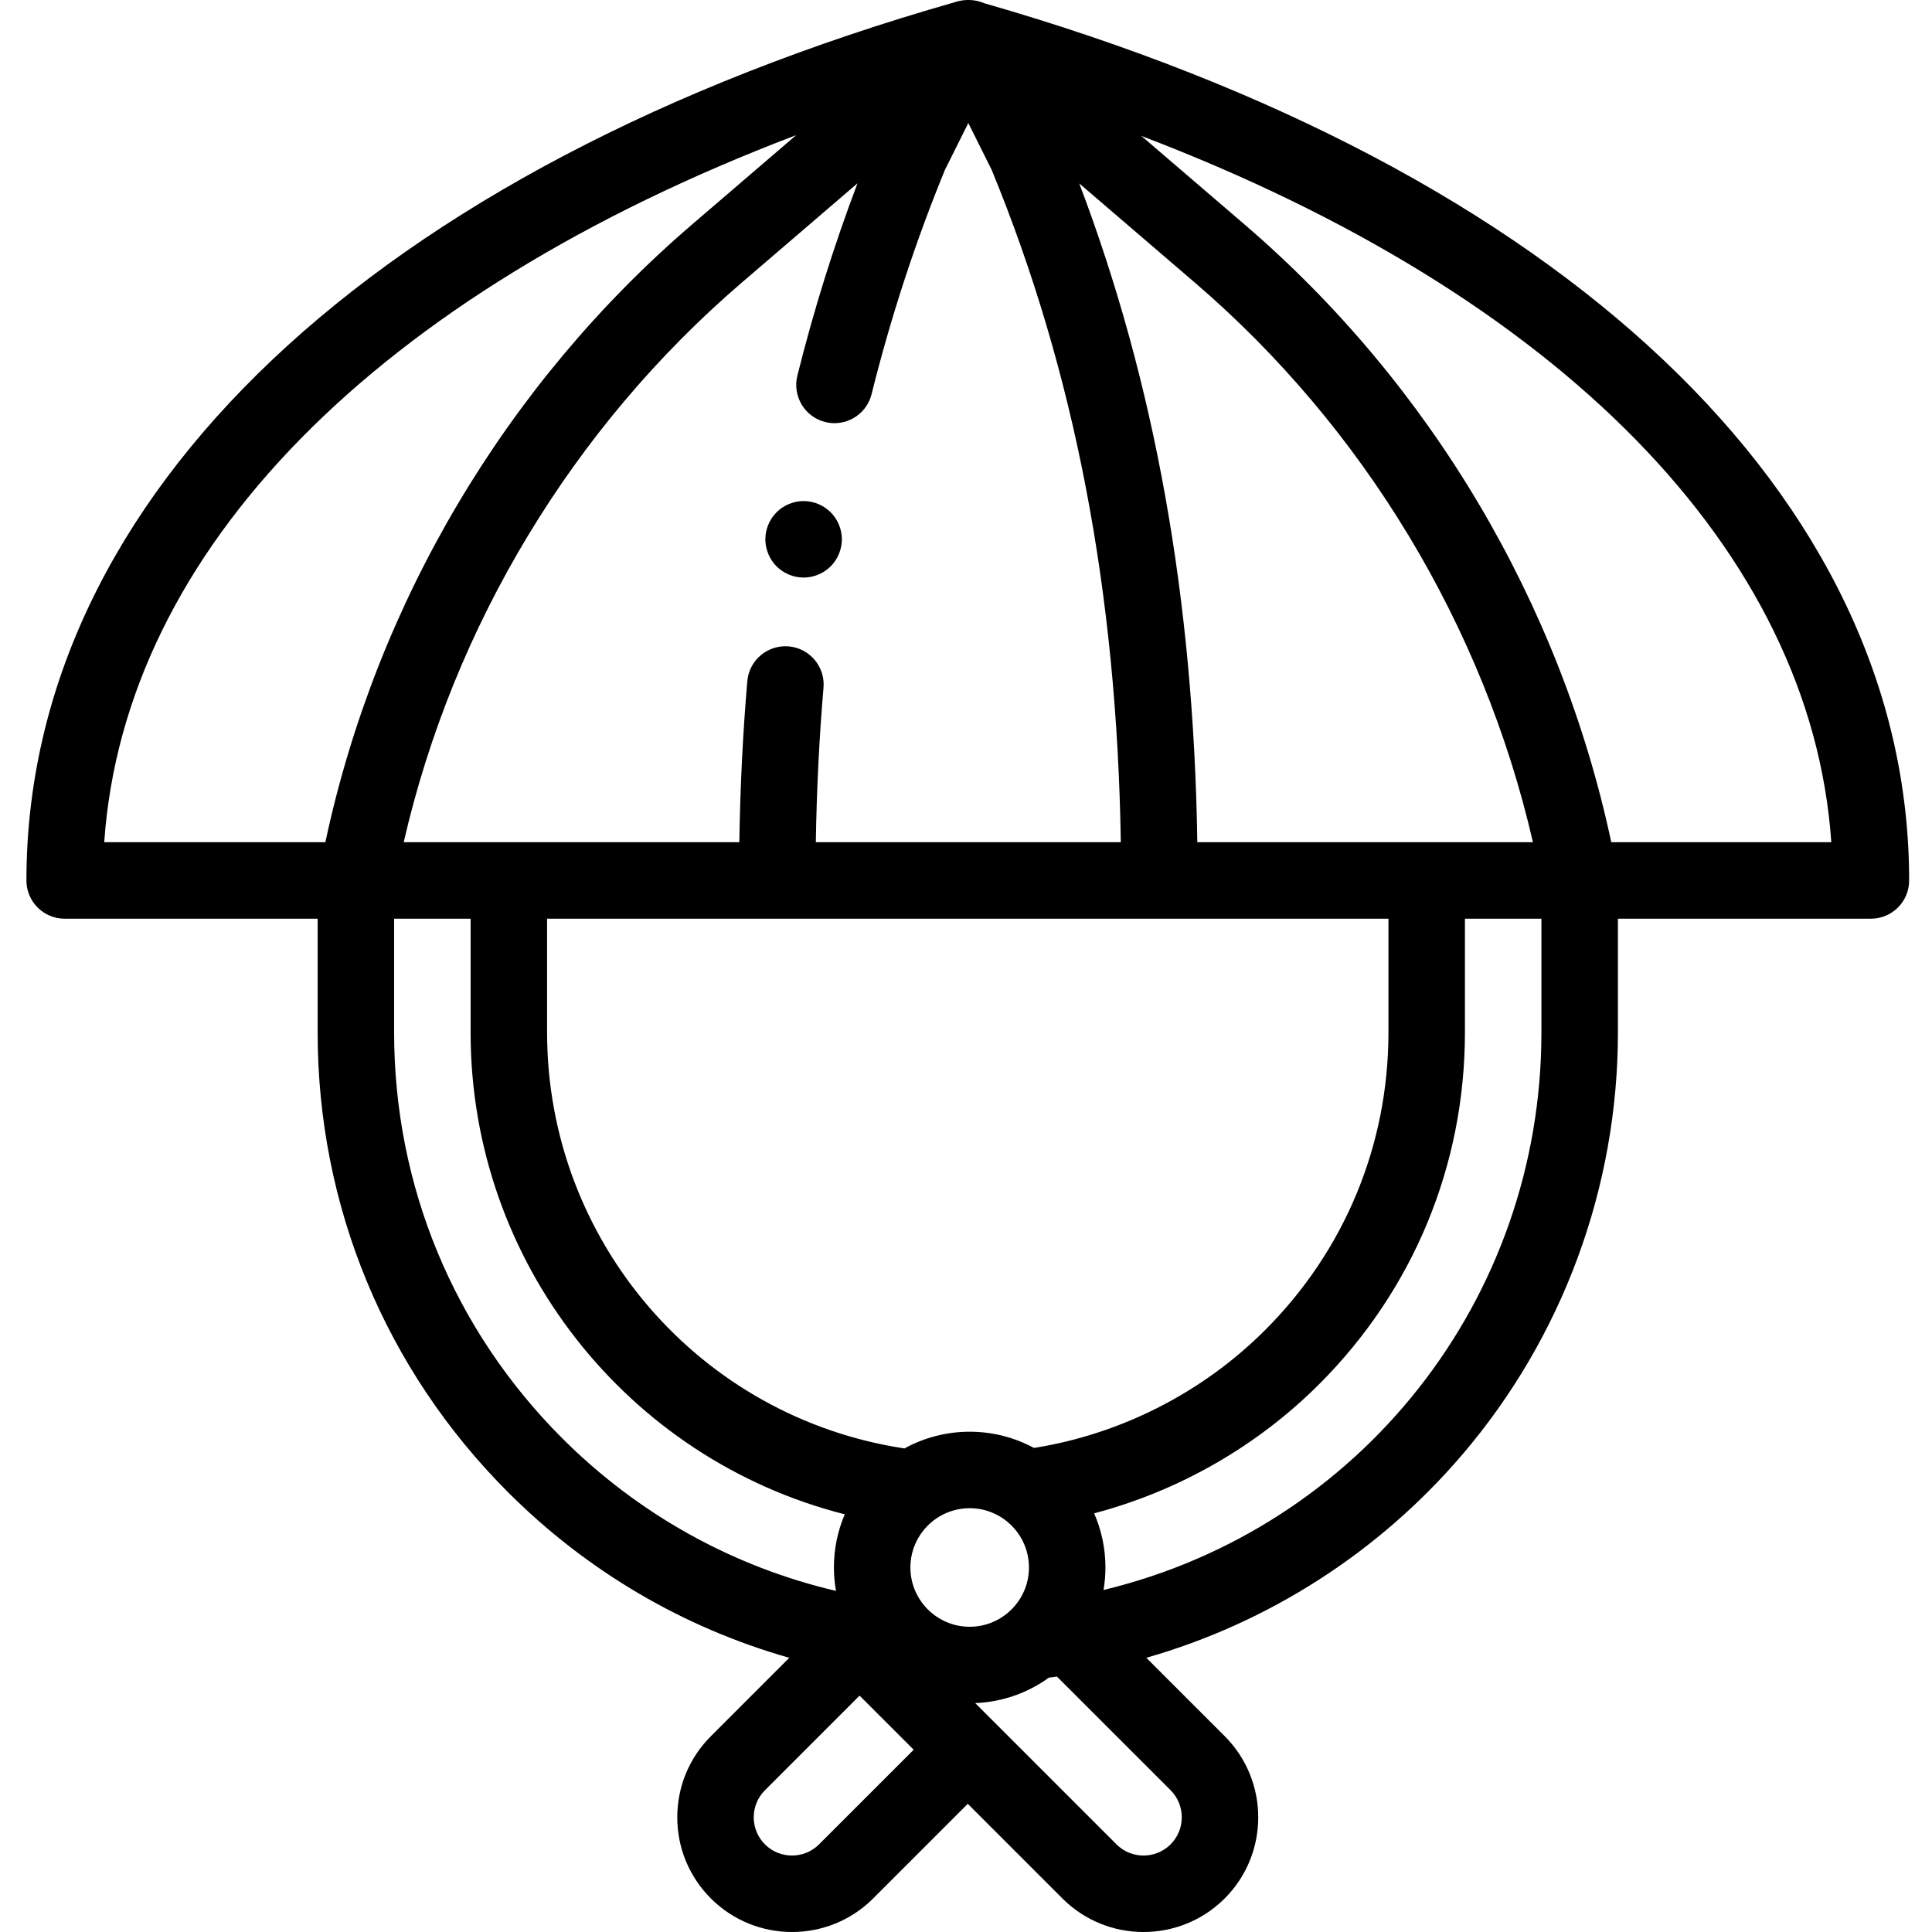 <svg height="512pt" viewBox="-7 0 512 512.001" width="512pt" xmlns="http://www.w3.org/2000/svg"><path d="m253.777.836c-.203-.09-.41-.16-.617-.234-.082-.031-.16-.062-.242-.09-.219-.074-.438-.129-.66-.188-.098-.023-.191-.055-.289-.078-.195-.043-.395-.074-.59-.105-.129-.02-.258-.047-.391-.062-.164-.023-.324-.031-.488-.043-.168-.012-.336-.027-.504-.035-.113 0-.227.004-.336.004-.051 0-.102 0-.152 0-.082 0-.168-.004-.25-.004-.215.004-.426.023-.641.043-.117.012-.234.016-.352.031-.121.012-.238.035-.359.055-.16.023-.316.051-.473.082-.047.008-.094.016-.141.027-.012.004-.02.004-.027.004-.023.008-.047.012-.07.016-.367.082-.727.176-1.074.297-154.133 43.957-246.121 130.945-246.121 232.777 0 5.594 4.539 10.133 10.137 10.133h67.039v30.164c0 46.012 17.922 89.277 50.461 121.832 20.898 20.895 46.426 35.883 74.523 43.871l-20.773 20.773c-5.742 5.742-8.906 13.379-8.906 21.5 0 8.125 3.164 15.758 8.906 21.504 5.93 5.926 13.715 8.891 21.504 8.891 7.785 0 15.574-2.965 21.5-8.891l25.078-25.078 25.082 25.082c5.926 5.926 13.707 8.887 21.492 8.887 7.789 0 15.582-2.965 21.512-8.895 11.852-11.848 11.852-31.141 0-43.008l-20.773-20.77c32.402-9.25 61.664-27.977 83.793-53.902 26.562-31.121 41.188-70.824 41.188-111.797v-30.164h67.043c5.598 0 10.133-4.535 10.133-10.133 0-101.613-91.621-188.449-245.16-232.496zm-19.512 414.566c0-8.664 7.047-15.711 15.711-15.711 8.66 0 15.707 7.047 15.707 15.711 0 8.66-7.047 15.707-15.707 15.707-8.664 0-15.711-7.047-15.711-15.707zm32.75-31.68c-5.074-2.742-10.879-4.301-17.039-4.301-6.258 0-12.145 1.609-17.277 4.43-54.234-8.164-94.715-54.941-94.715-110.227v-30.16h222.969v30.16c0 29.785-11.598 57.781-32.66 78.832-16.582 16.594-38.234 27.602-61.277 31.266zm-55.324-271.879c.824.203 1.648.301 2.461.301 4.543 0 8.676-3.074 9.824-7.684 5.113-20.492 11.652-40.488 19.441-59.438l6.195-12.422 6.195 12.422c21.973 53.449 33.188 111.832 34.219 178.172h-80.824c.223-13.949.898-27.68 2.035-40.934.477-5.574-3.656-10.484-9.234-10.961-5.582-.473-10.484 3.656-10.961 9.23-1.184 13.824-1.887 28.137-2.113 42.664h-88.945c13.207-57.453 44.816-109.879 89.613-148.316l30.645-26.297c-6.23 16.457-11.586 33.543-15.934 50.977-1.352 5.43 1.953 10.93 7.383 12.285zm98.609 111.352c-.969-64.426-11.238-121.766-31.285-174.586l30.613 26.27c44.797 38.438 76.406 90.863 89.613 148.316zm-289.68 0c5.367-77.426 72.199-145.129 183.379-187.383l-27.602 23.684c-49.25 42.258-83.645 100.27-97.172 163.699zm76.824 50.434v-30.164h20.27v30.164c0 60.902 41.582 113.074 99.156 127.684-1.848 4.328-2.875 9.09-2.875 14.09 0 2.117.195 4.188.547 6.203-27.461-6.445-52.449-20.355-72.574-40.477-28.711-28.723-44.523-66.902-44.523-107.5zm112.613 215.145c-3.953 3.953-10.387 3.953-14.34 0-1.914-1.914-2.969-4.461-2.969-7.168s1.055-5.254 2.969-7.168l25.078-25.078 14.34 14.336zm93.164-.004c-3.957 3.957-10.387 3.961-14.336.012l-37.438-37.438c7.27-.297 13.988-2.758 19.531-6.758.242-.031.477-.059.723-.09.477-.062.934-.125 1.391-.188l30.125 30.117c3.953 3.957 3.953 10.395.004 14.344zm98.27-215.141c0 70.879-48.18 131.383-116.043 147.738.328-1.941.504-3.934.504-5.969 0-5.098-1.07-9.949-2.992-14.348 22.41-5.918 43.168-17.754 59.668-34.262 24.887-24.879 38.594-57.961 38.594-93.164v-30.16h20.27zm18.512-50.434c-13.527-63.43-47.922-121.441-97.172-163.699l-27.367-23.48c110.859 42.262 177.496 109.879 182.852 187.18zm0 0"/><path d="m202.09 133.562c-.609.254-1.199.566-1.754.934-.547.375-1.066.789-1.543 1.266-1.883 1.887-2.969 4.5-2.969 7.164 0 .66.07 1.328.203 1.977.133.648.324 1.289.578 1.895.254.621.566 1.207.934 1.754.375.559.789 1.074 1.254 1.543.477.465.996.891 1.543 1.254.555.367 1.145.68 1.754.934.605.254 1.246.445 1.895.578.656.133 1.316.203 1.984.203.66 0 1.32-.07 1.977-.203.648-.133 1.289-.324 1.895-.578.609-.254 1.199-.566 1.746-.934.555-.363 1.074-.789 1.551-1.254.465-.469.879-.984 1.254-1.543.367-.547.68-1.133.934-1.754.254-.605.445-1.246.578-1.895.133-.648.203-1.316.203-1.977 0-2.664-1.086-5.277-2.969-7.164-.477-.477-.996-.891-1.551-1.266-.547-.367-1.137-.68-1.746-.934-.605-.254-1.246-.445-1.895-.578-1.305-.262-2.656-.262-3.961 0-.648.133-1.289.324-1.895.578zm0 0"/></svg>